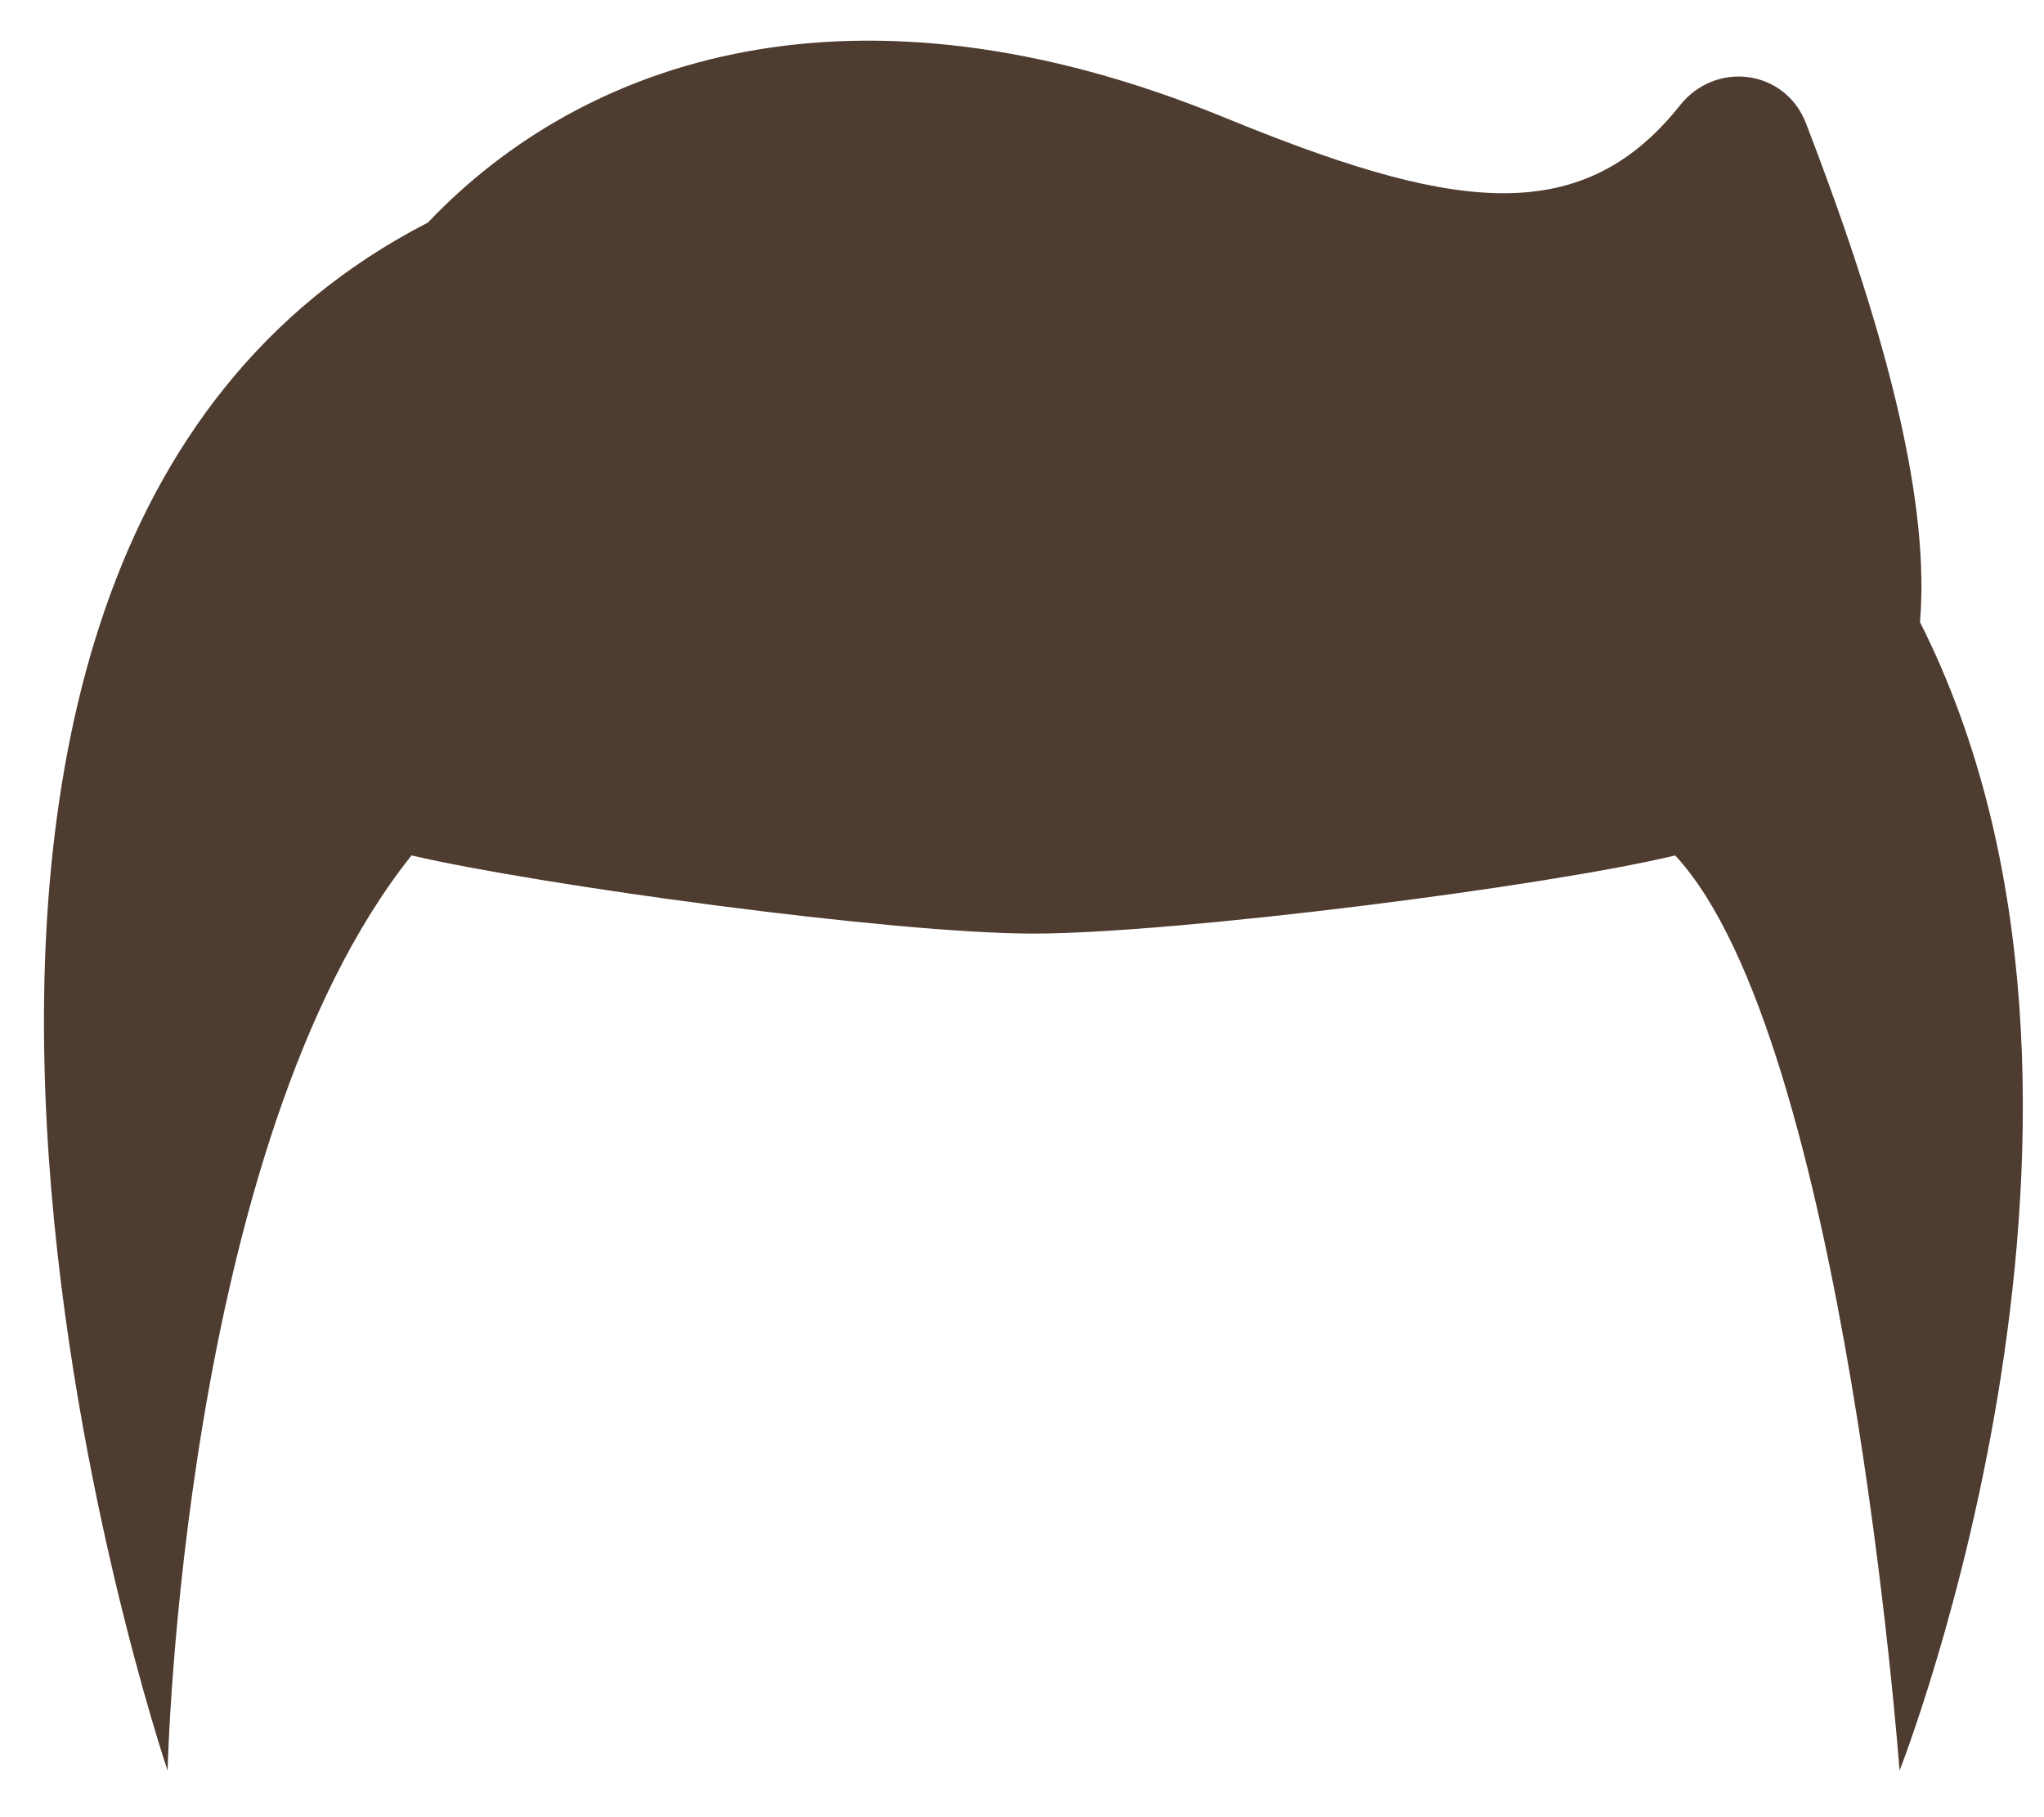 ﻿<?xml version="1.0" encoding="utf-8"?>
<svg version="1.1" xmlns:xlink="http://www.w3.org/1999/xlink" width="9px" height="8px" xmlns="http://www.w3.org/2000/svg">
  <g transform="matrix(1 0 0 1 -994 -191 )">
    <path d="M 8.364 7.795  C 8.364 7.795  9.523 4.856  8.454 2.739  C 8.495 2.245  8.338 1.544  7.952 0.543  C 7.861 0.306  7.555 0.265  7.397 0.464  C 6.95 1.027  6.36 0.914  5.388 0.516  C 3.763 -0.149  2.571 0.257  1.884 0.98  C -1.062 2.493  0.738 7.795  0.738 7.795  C 0.738 7.795  0.799 5.034  1.812 3.766  C 2.366 3.895  3.926 4.11  4.55 4.11  C 5.175 4.11  6.809 3.903  7.376 3.766  C 8.125 4.571  8.364 7.795  8.364 7.795  Z " fill-rule="nonzero" fill="#4f3c30" stroke="none" transform="matrix(1 0 0 1 994 191 )" />
  </g>
</svg>